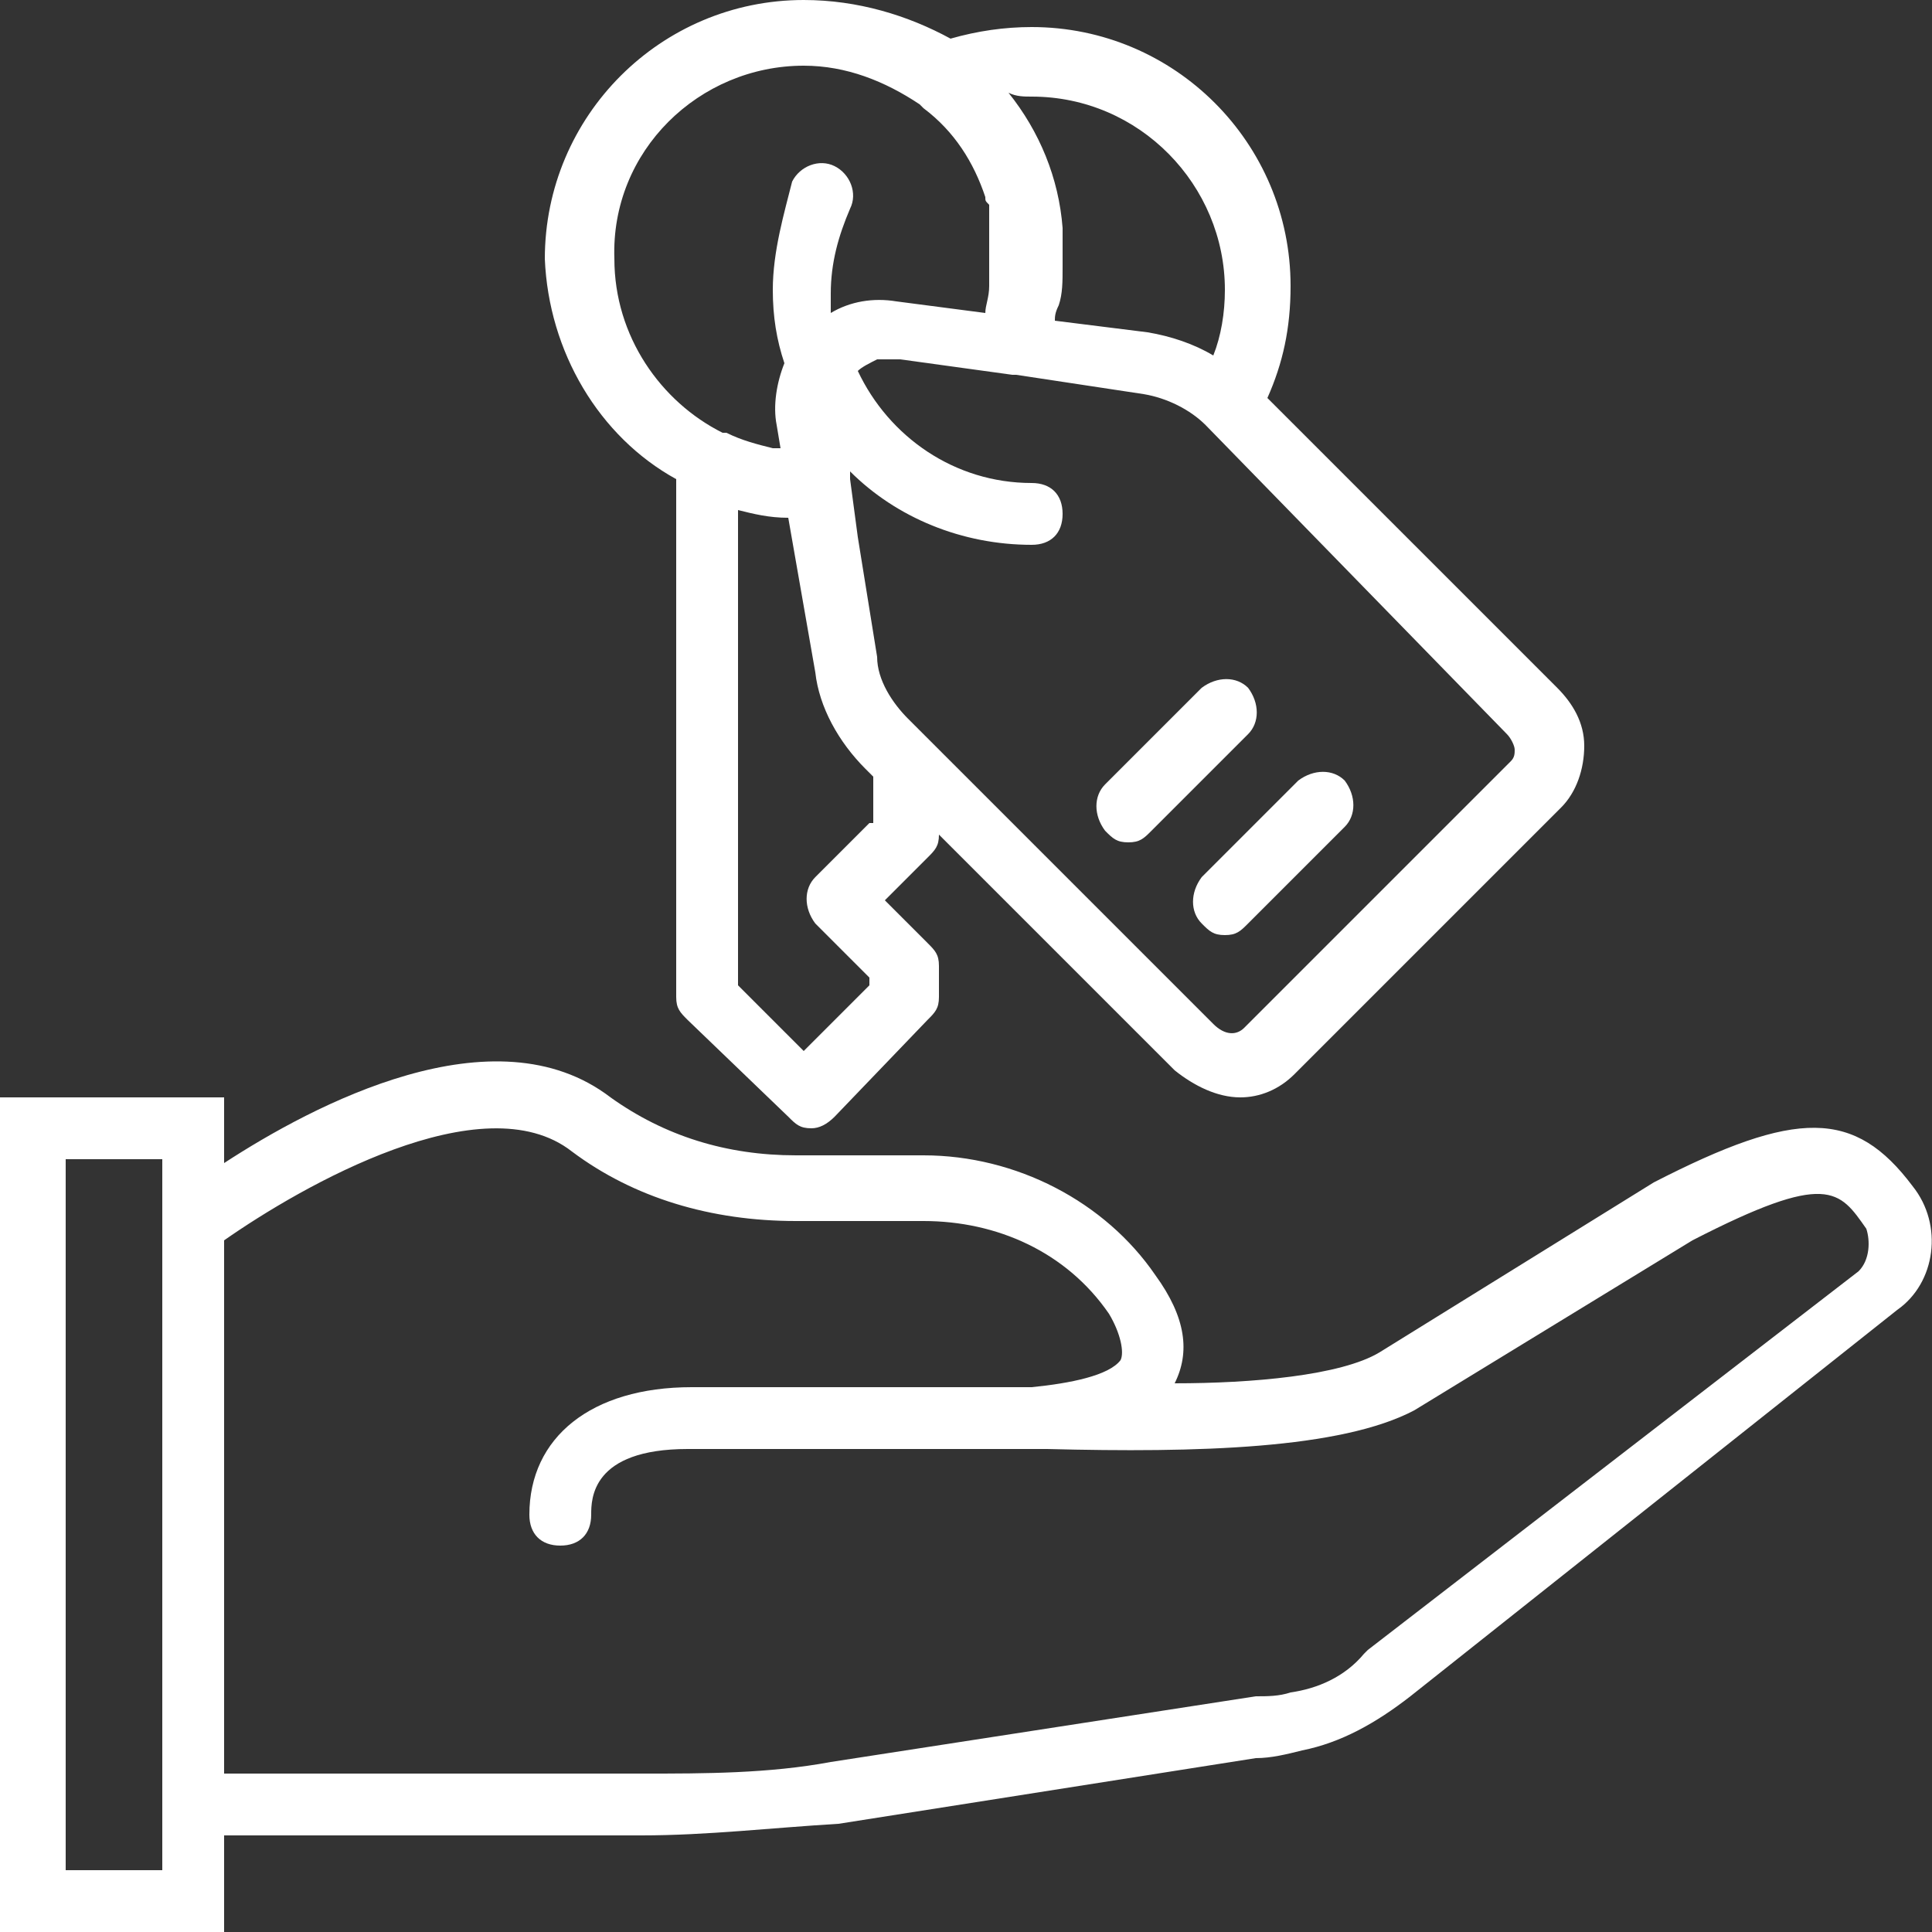 <?xml version="1.0" encoding="utf-8"?>
<!-- Generator: Adobe Illustrator 19.0.0, SVG Export Plug-In . SVG Version: 6.00 Build 0)  -->
<svg version="1.1" id="Capa_1" xmlns="http://www.w3.org/2000/svg" xmlns:xlink="http://www.w3.org/1999/xlink" x="0px" y="0px"
	 viewBox="0 0 50 50" style="enable-background:new 0 0 50 50;" xml:space="preserve">
<rect x="0" y="0" width="50" height="50" fill="#333333" stroke="none"/>
<g id="XMLID_4124_">
	<path fill="white" id="XMLID_4162_" d="M49.5,30.7c-1.5-2-3-2-6.7-0.1L35.7,35c-1,0.6-3.3,0.8-5.3,0.8c0.4-0.8,0.3-1.7-0.5-2.8
		c-1.3-1.9-3.6-3.1-6-3.1h-3.3c-1.8,0-3.4-0.5-4.8-1.5c-3-2.3-7.7,0.2-10,1.7v-1.7H0V50h5.8v-2.5h10.8c1.7,0,3.4-0.2,5.1-0.3
		l10.8-1.7c0.4,0,0.8-0.1,1.2-0.2c1-0.2,1.9-0.7,2.8-1.4l12.6-10C50.1,33.2,50.3,31.7,49.5,30.7z M4.2,48.4H1.7V30h2.5v1.3v16.3
		V48.4z M48.1,32.9l-12.7,9.8l-0.1,0.1c-0.5,0.6-1.2,0.9-1.9,1c-0.3,0.1-0.6,0.1-0.9,0.1l-11,1.7c-1.6,0.3-3.3,0.3-4.8,0.3H5.8V32.1
		c2-1.4,6.7-4.1,9-2.3c1.6,1.2,3.6,1.8,5.8,1.8h3.3c1.9,0,3.7,0.8,4.8,2.4c0.3,0.5,0.4,1,0.3,1.2c-0.3,0.4-1.3,0.6-2.3,0.7
		c-0.2,0-0.5,0-0.7,0l0,0h-8.1c-2.6,0-4.2,1.3-4.2,3.3c0,0.5,0.3,0.8,0.8,0.8c0.5,0,0.8-0.3,0.8-0.8c0-0.4,0-1.7,2.5-1.7h7.8
		c0.1,0,0.2,0,0.3,0c0.2,0,0.4,0,0.8,0c0.1,0,0.3,0,0.4,0c3.9,0.1,7.6,0,9.5-1l7.2-4.4c3.5-1.8,3.8-1.3,4.5-0.3
		C48.4,32.1,48.4,32.6,48.1,32.9z"/>
	<path fill="white" id="XMLID_4160_" d="M31.1,23.9c0.2,0.2,0.3,0.3,0.6,0.3s0.4-0.1,0.6-0.3l2.5-2.5c0.3-0.3,0.3-0.8,0-1.2
		c-0.3-0.3-0.8-0.3-1.2,0l-2.5,2.5C30.8,23.1,30.8,23.6,31.1,23.9z"/>
	<path fill="white" id="XMLID_4154_" d="M28.6,20.3c-0.3,0.3-0.3,0.8,0,1.2c0.2,0.2,0.3,0.3,0.6,0.3s0.4-0.1,0.6-0.3l2.5-2.5
		c0.3-0.3,0.3-0.8,0-1.2c-0.3-0.3-0.8-0.3-1.2,0L28.6,20.3z"/>
	<path fill="white" id="XMLID_4125_" d="M17.5,12.4v13.4c0,0.3,0.1,0.4,0.3,0.6l2.6,2.5c0.2,0.2,0.3,0.3,0.6,0.3c0.2,0,0.4-0.1,0.6-0.3l2.4-2.5
		c0.2-0.2,0.3-0.3,0.3-0.6V25c0-0.3-0.1-0.4-0.3-0.6l-1.1-1.1l1.1-1.1c0.2-0.2,0.3-0.3,0.3-0.6l6.1,6.1c0.5,0.4,1.1,0.7,1.7,0.7
		c0.5,0,1-0.2,1.4-0.6l6.9-6.9c0.4-0.4,0.6-1,0.6-1.6c0-0.6-0.3-1.1-0.7-1.5l-7.5-7.5c0.4-0.9,0.6-1.8,0.6-2.9c0-3.7-3-6.7-6.7-6.7
		c-0.7,0-1.4,0.1-2.1,0.3C23.5,0.4,22.2,0,20.8,0c-3.7,0-6.7,3-6.7,6.7C14.2,9.1,15.5,11.3,17.5,12.4z M22.5,21.3l-1.4,1.4
		c-0.3,0.3-0.3,0.8,0,1.2l1.4,1.4v0.2l-1.7,1.7l-1.7-1.7V13.2c0.4,0.1,0.8,0.2,1.3,0.2l0.7,4c0.1,0.9,0.6,1.8,1.3,2.5l0.2,0.2V21.3z
		 M39.2,19.4c0,0.1,0,0.2-0.1,0.3l-6.9,6.9c-0.2,0.2-0.5,0.2-0.8-0.1l-7.9-7.9c-0.4-0.4-0.8-1-0.8-1.6l-0.5-3.1L22,12.4c0,0,0,0,0,0
		c0,0,0-0.1,0-0.1l0-0.1c1.2,1.2,2.9,1.9,4.7,1.9c0.5,0,0.8-0.3,0.8-0.8c0-0.5-0.3-0.8-0.8-0.8c-2,0-3.7-1.2-4.5-2.9
		c0.1-0.1,0.3-0.2,0.5-0.3c0.1,0,0.2,0,0.3,0c0.1,0,0.1,0,0.3,0l2.9,0.4c0,0,0.1,0,0.1,0l3.3,0.5c0.6,0.1,1.2,0.4,1.6,0.8L39,19
		C39.1,19.1,39.2,19.3,39.2,19.4z M26.7,2.5c2.8,0,5,2.3,5,5c0,0.6-0.1,1.2-0.3,1.7c-0.5-0.3-1.1-0.5-1.7-0.6l-2.4-0.3
		c0-0.1,0-0.2,0.1-0.4c0.1-0.3,0.1-0.6,0.1-1c0-0.1,0-0.2,0-0.3c0-0.1,0-0.2,0-0.3c0,0,0-0.1,0-0.1c0-0.1,0-0.2,0-0.2c0,0,0,0,0-0.1
		c-0.1-1.3-0.6-2.5-1.4-3.5C26.3,2.5,26.5,2.5,26.7,2.5z M20.8,1.7c1.1,0,2.1,0.4,3,1c0,0,0.1,0.1,0.1,0.1c0.8,0.6,1.3,1.4,1.6,2.3
		c0,0,0,0,0,0c0,0.1,0,0.1,0.1,0.2c0,0,0,0.1,0,0.1c0,0.1,0,0.1,0,0.2c0,0,0,0.1,0,0.1c0,0.1,0,0.1,0,0.2c0,0,0,0.1,0,0.1
		c0,0.1,0,0.1,0,0.2c0,0,0,0.1,0,0.1c0,0.1,0,0.1,0,0.2c0,0,0,0.1,0,0.1c0,0.1,0,0.2,0,0.3c0,0.1,0,0.2,0,0.2c0,0,0,0,0,0
		c0,0.1,0,0.1,0,0.2c0,0,0,0,0,0c0,0,0,0.1,0,0.1c0,0.3-0.1,0.5-0.1,0.7l-2.3-0.3c-0.6-0.1-1.2,0-1.7,0.3c0-0.2,0-0.3,0-0.5
		c0-0.8,0.2-1.5,0.5-2.2c0.2-0.4,0-0.9-0.4-1.1c-0.4-0.2-0.9,0-1.1,0.4C20.3,5.5,20,6.5,20,7.5c0,0.7,0.1,1.3,0.3,1.9
		c-0.2,0.5-0.3,1.1-0.2,1.6l0.1,0.6c-0.1,0-0.1,0-0.2,0c-0.4-0.1-0.8-0.2-1.2-0.4c0,0-0.1,0-0.1,0c-1.6-0.8-2.8-2.5-2.8-4.5
		C15.8,3.9,18.1,1.7,20.8,1.7z"/>
</g>
</svg>
